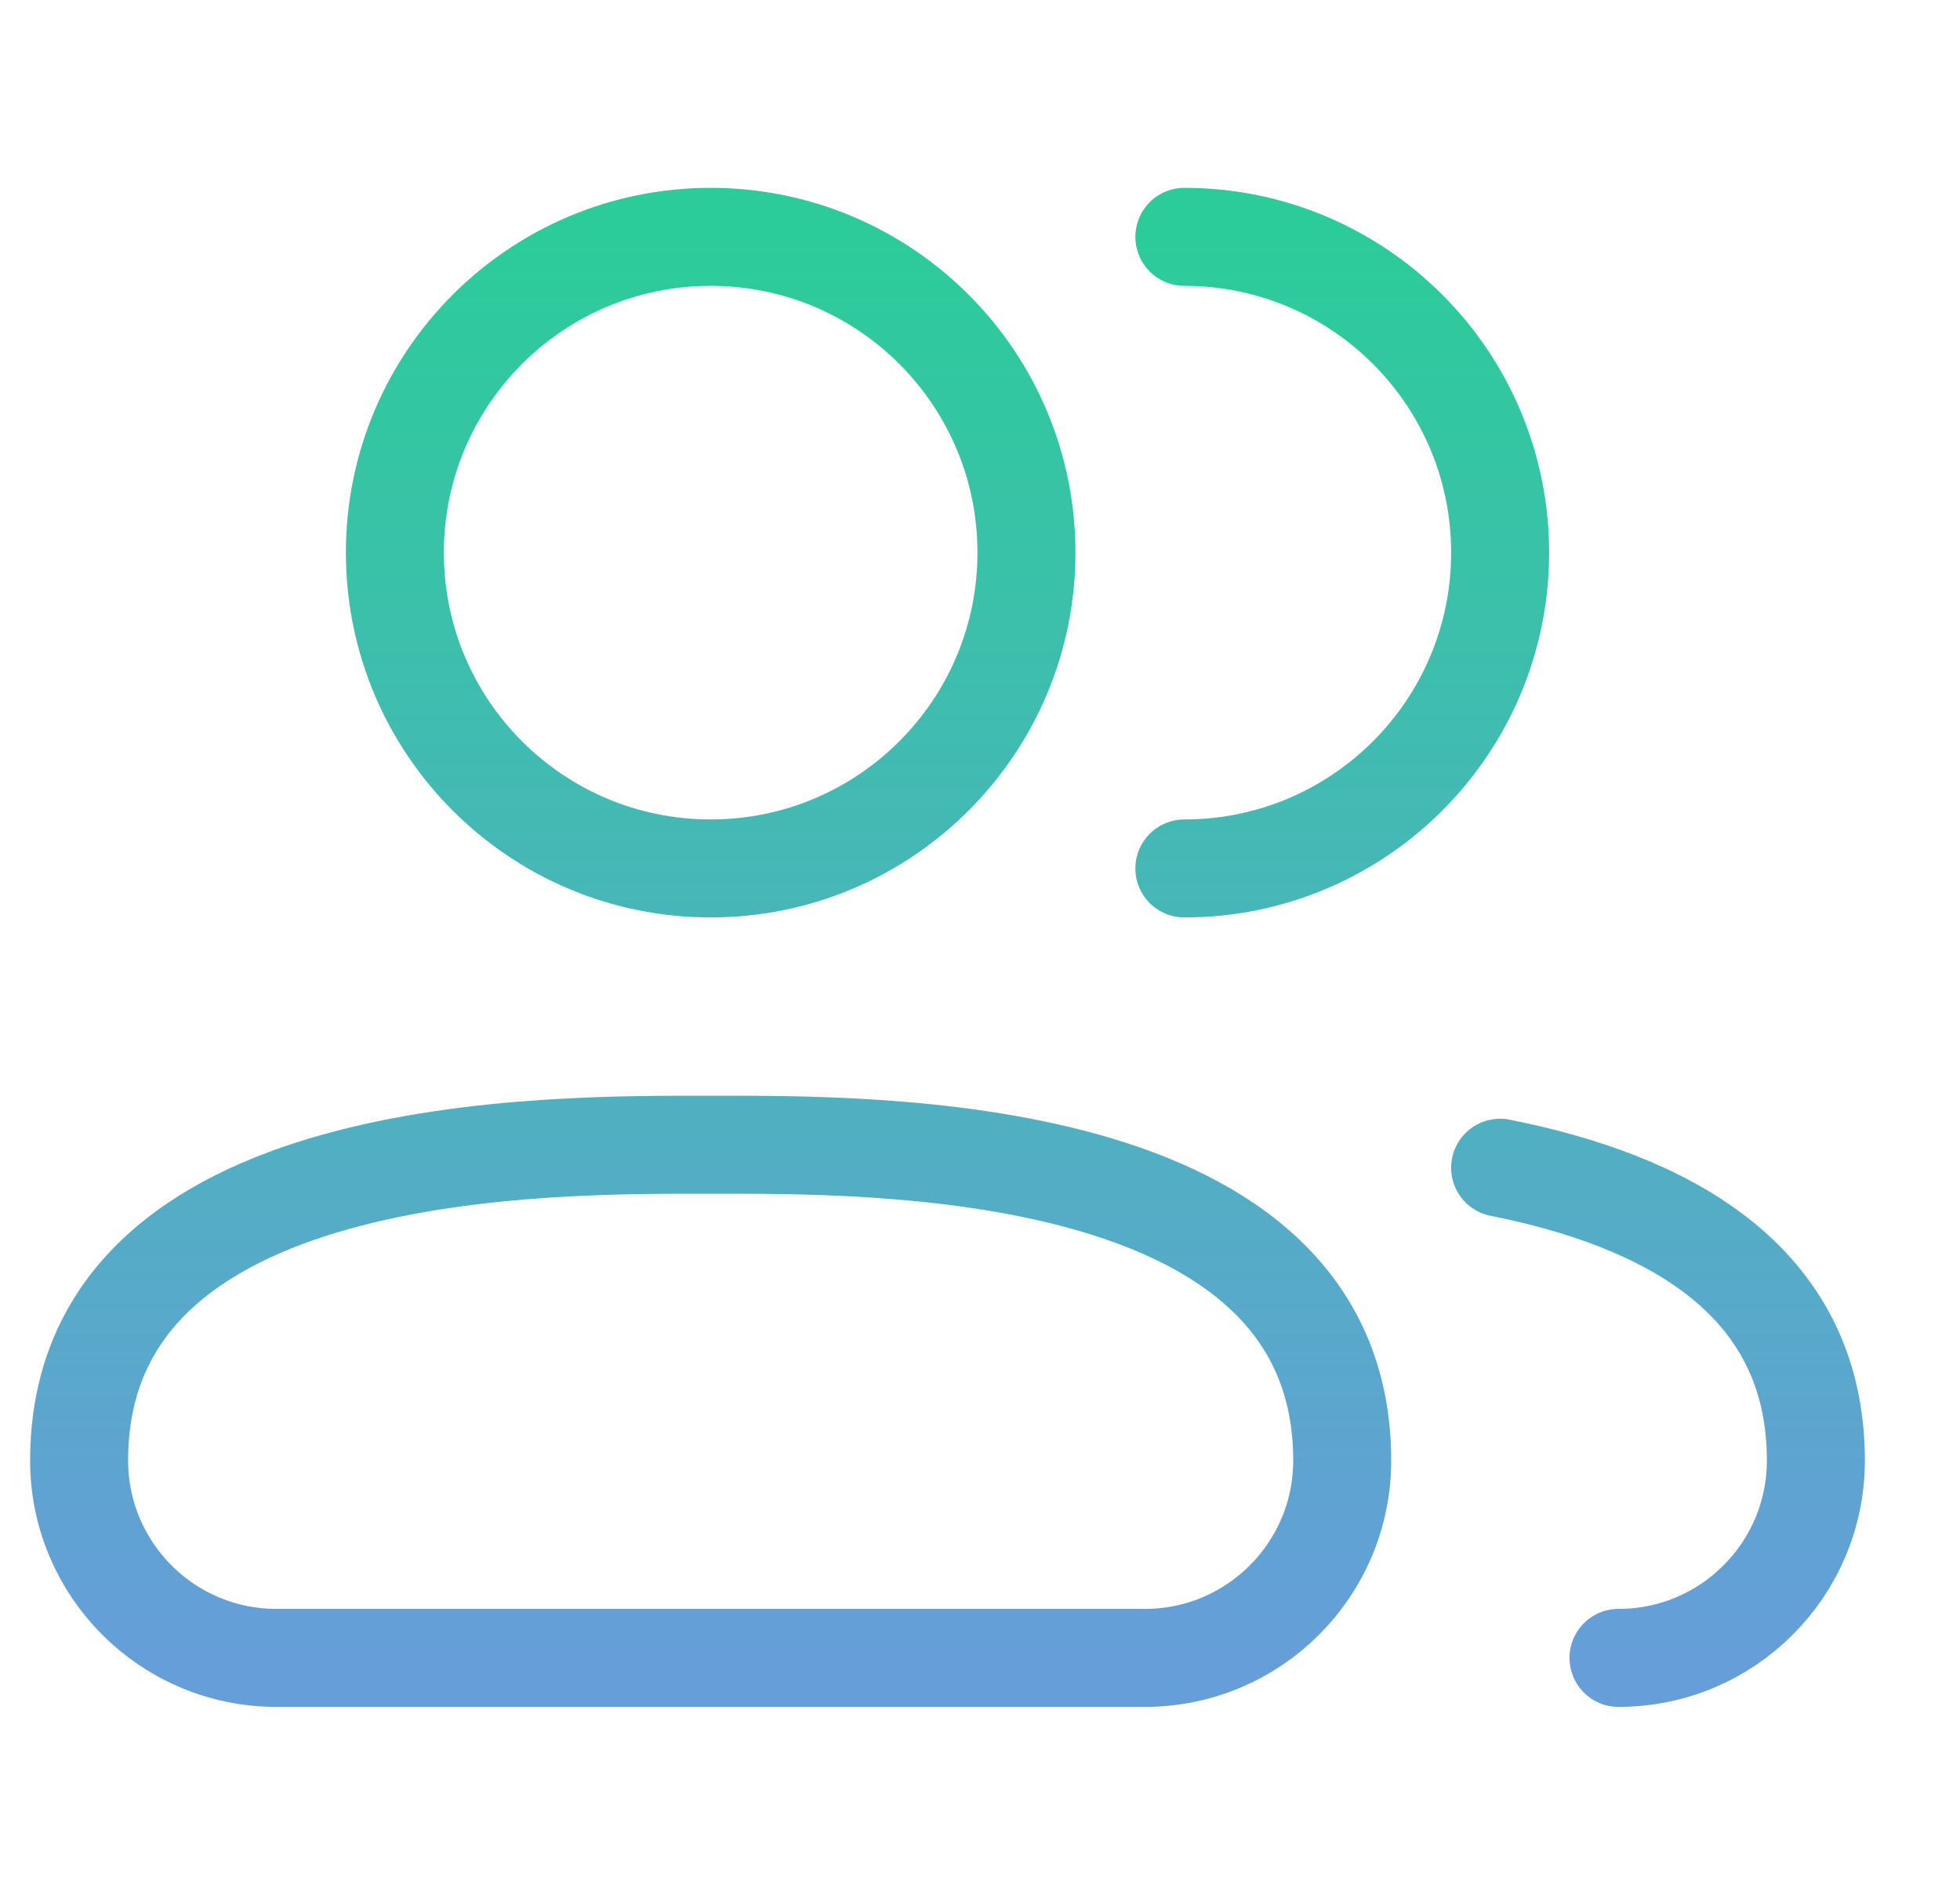 <svg width="30" height="29" viewBox="0 0 30 29" fill="none" xmlns="http://www.w3.org/2000/svg">
<path d="M24.773 25.375C26.442 25.375 27.794 24.023 27.794 22.354C27.794 19.542 25.436 18.365 22.961 17.873M18.128 13.292C20.797 13.292 22.961 11.128 22.961 8.458C22.961 5.789 20.797 3.625 18.128 3.625M4.232 25.375H17.523C19.192 25.375 20.544 24.023 20.544 22.354C20.544 17.423 13.294 17.521 10.878 17.521C8.461 17.521 1.211 17.423 1.211 22.354C1.211 24.023 2.563 25.375 4.232 25.375ZM15.711 8.458C15.711 11.128 13.547 13.292 10.878 13.292C8.208 13.292 6.044 11.128 6.044 8.458C6.044 5.789 8.208 3.625 10.878 3.625C13.547 3.625 15.711 5.789 15.711 8.458Z" stroke="url(#paint0_linear_72_10061)" stroke-width="1.5" stroke-linecap="round" stroke-linejoin="round"/>
<defs>
<linearGradient id="paint0_linear_72_10061" x1="14.503" y1="3.625" x2="14.503" y2="25.375" gradientUnits="userSpaceOnUse">
<stop stop-color="#2CCC9A"/>
<stop offset="1" stop-color="#669ED9"/>
</linearGradient>
</defs>
</svg>
